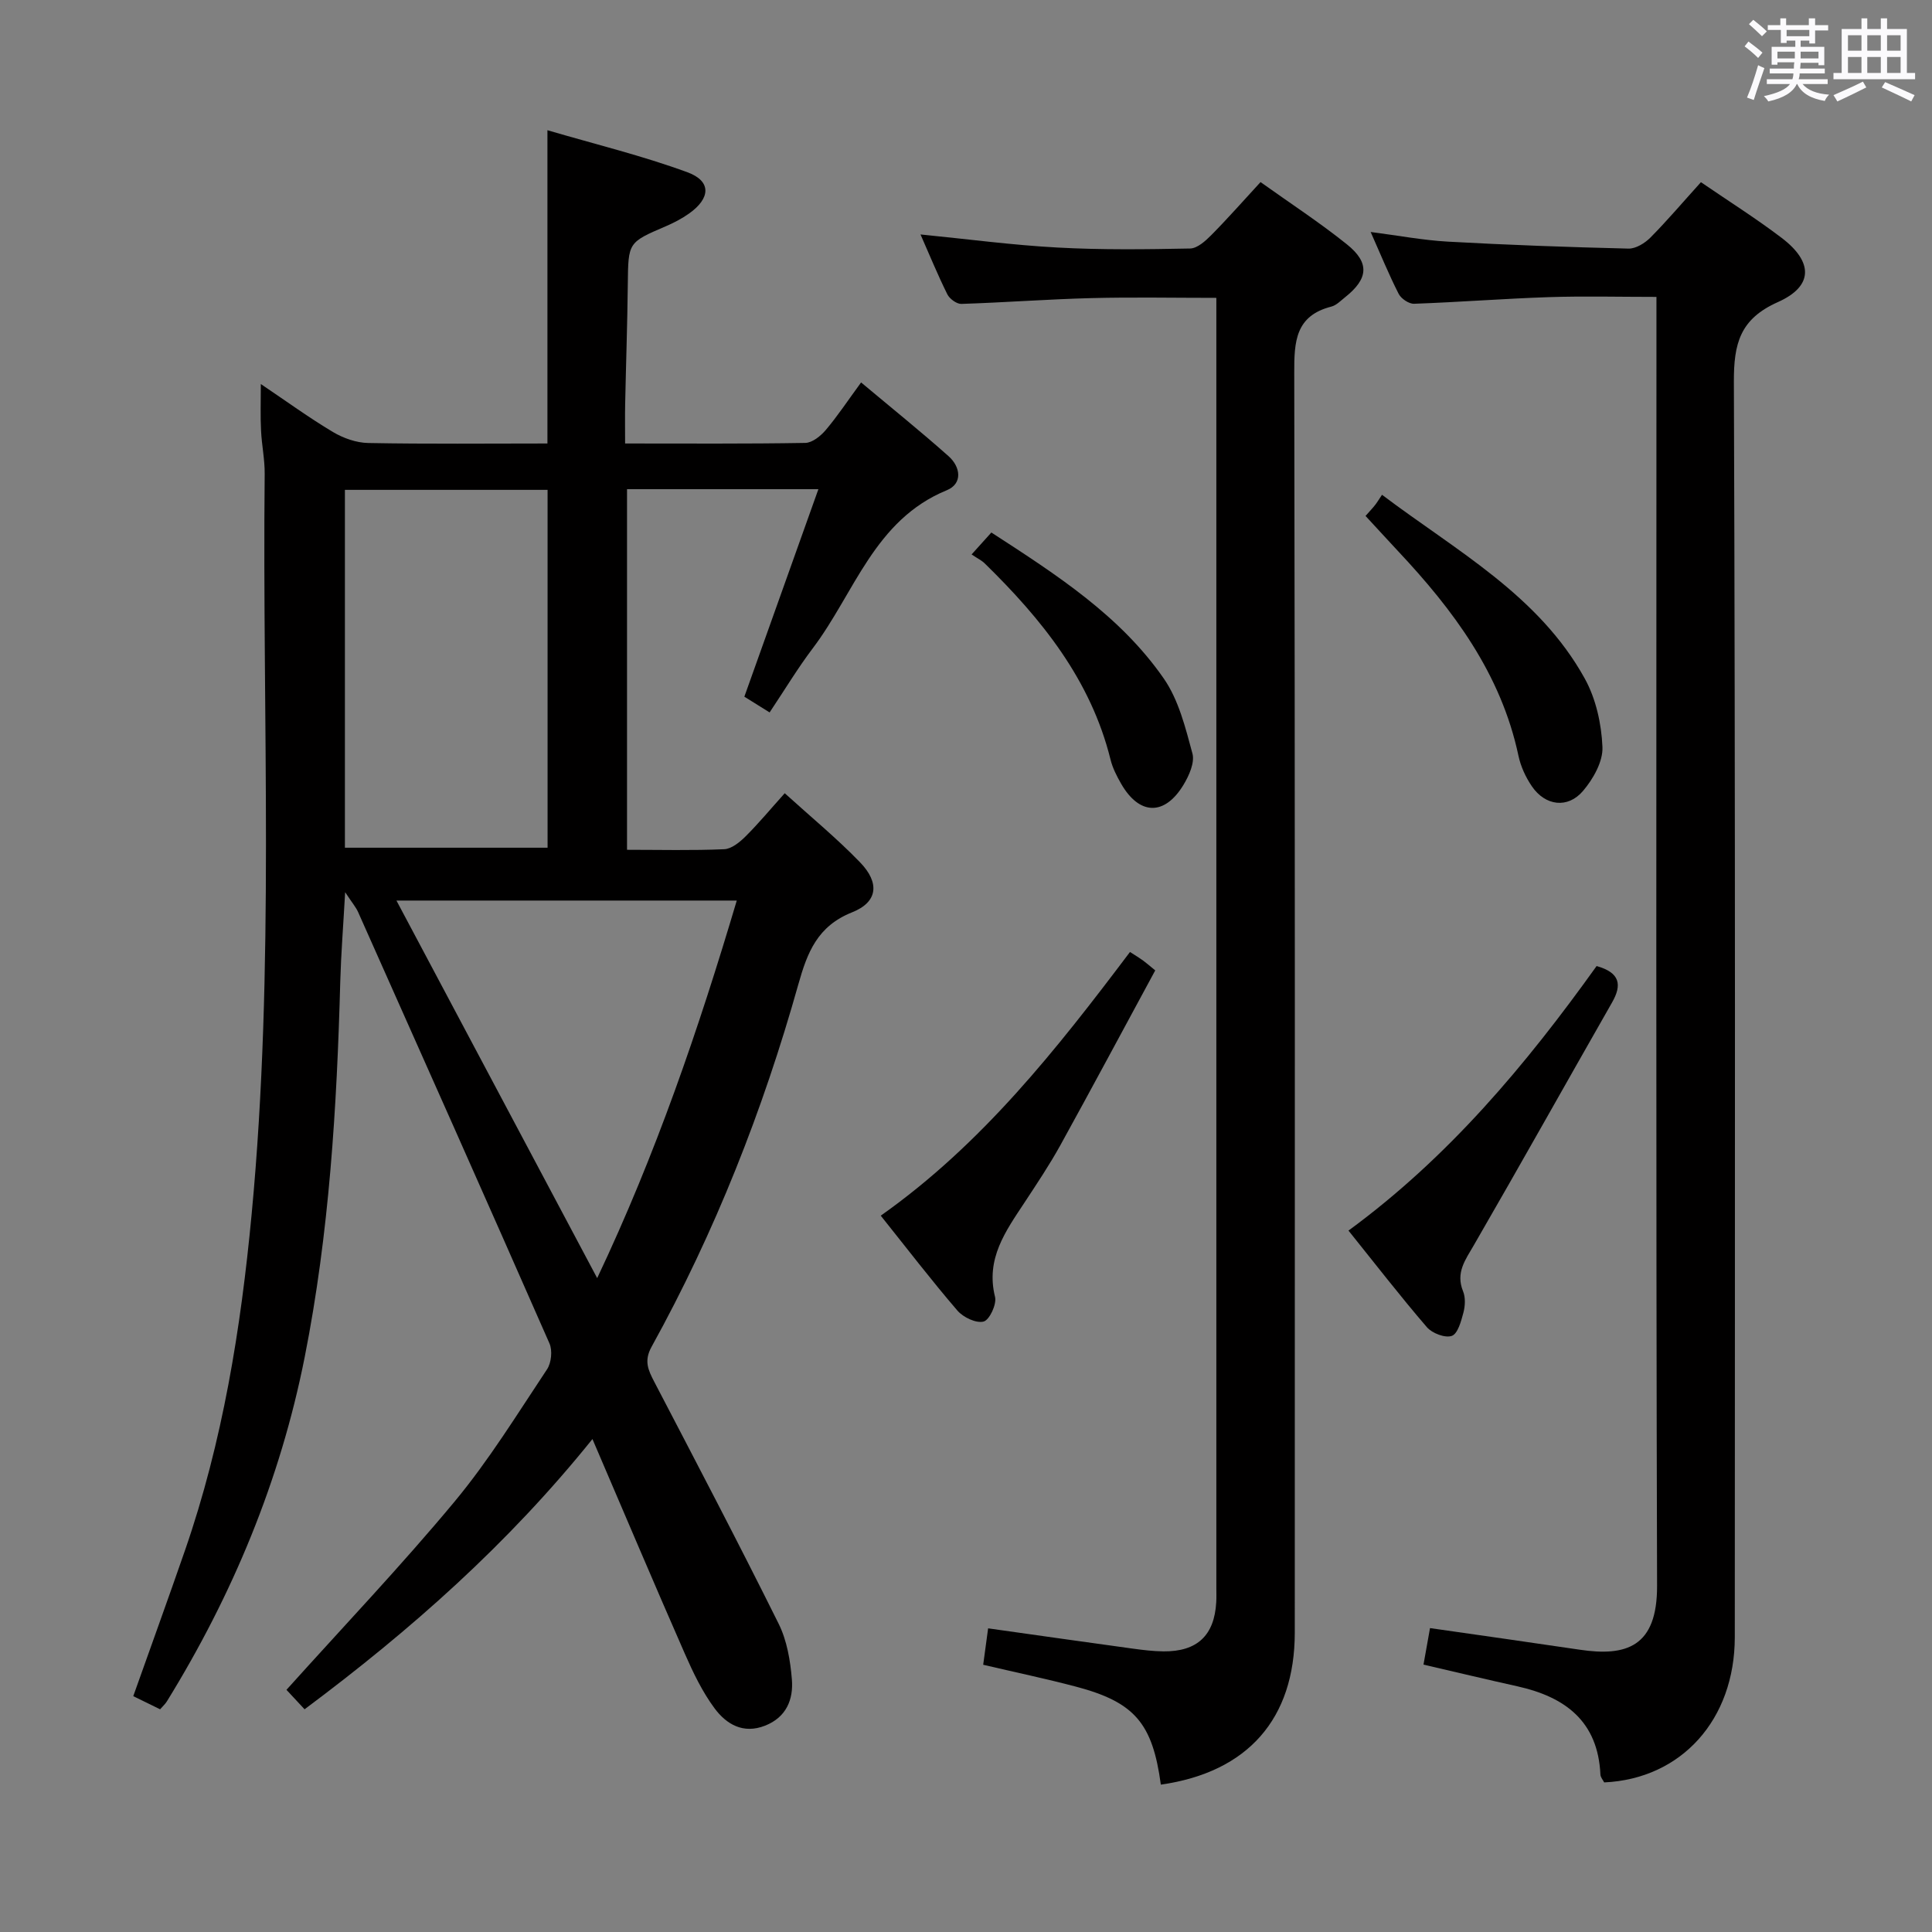 <svg enable-background="new 0 0 400 400" viewBox="0 0 400 400" xmlns="http://www.w3.org/2000/svg"><rect x="0" y="0" width="400" height="400" fill="#808080" stroke="none"/><path d="m361.2 9.6.8-1c.9.7 1.9 1.4 2.9 2.3l-.9 1.1c-1-1-2-1.8-2.8-2.4zm.5 10.6c.9-2.1 1.6-4.3 2.3-6.7.4.2.8.4 1.3.6-.7 2.1-1.5 4.3-2.2 6.6zm.4-15.2.9-.9c1 .8 2 1.6 2.8 2.4l-1 1c-.9-.9-1.8-1.7-2.7-2.5zm12.5-1.2h1.2v1.4h2.7v1.1h-2.7v2.7h-1.2v-.6h-1.8v1.3h4.9v3.8h-1.2v-.5h-3.7c0 .4-.1.9-.1 1.2h5.1v1h-5.2c0 .5-.1.9-.2 1.2h6v1h-5.2c1.1 1.3 2.9 2 5.5 2.2-.4.4-.7.8-.9 1.3-2.9-.5-4.8-1.6-5.7-3.5h-.1c-.8 1.7-2.7 2.9-5.9 3.6-.2-.4-.6-.8-.9-1.1 2.8-.6 4.6-1.4 5.4-2.5h-4.8v-1h5.3c.1-.3.2-.7.2-1.2h-4.9v-1h5c0-.4 0-.8.1-1.3h-3.5v.5h-1.2v-3.7h4.9v-1.3h-1.8v.5h-1.2v-2.7h-2.7v-1h2.6v-1.4h1.2v1.4h4.7v-1.4zm-6.6 8.3h3.6c0-.4 0-.9 0-1.4h-3.6zm1.9-4.6h4.7v-1.3h-4.7zm6.6 3.2h-3.7v1.4h3.7z" fill="#fbfafc"/><path d="m385.3 3.8h1.3v2.2h2.8v-2.2h1.3v2.2h4.1v9.1h1.7v1.3h-16.9v-1.3h1.7v-9.1h4.1v-2.2zm.4 13.1.7 1.2c-1.8.9-3.8 1.9-6 2.9-.2-.4-.5-.8-.8-1.3 2.3-1 4.3-1.9 6.1-2.8zm-3.1-6.4h2.8v-3.2h-2.8zm0 4.6h2.8v-3.3h-2.8zm4-4.6h2.8v-3.2h-2.8zm0 4.6h2.8v-3.3h-2.8zm3.7 1.9c2.1.9 4.1 1.8 6.1 2.7l-.7 1.3c-2.2-1.1-4.2-2-6.1-2.9zm3.2-9.7h-2.8v3.2h2.8v-3.1zm-2.8 7.8h2.8v-3.3h-2.8z" fill="#fbfafc"/><g fill="#010000"><path d="m129.42 91.82c13 0 25.16.09 37.31-.12 1.46-.03 3.21-1.45 4.26-2.7 2.44-2.89 4.54-6.07 7.29-9.82 6.28 5.26 12.32 10.12 18.11 15.27 2.49 2.21 2.97 5.68-.37 7.05-15.02 6.15-19.12 21.34-27.76 32.74-3.1 4.1-5.76 8.53-8.92 13.26-1.79-1.11-3.42-2.13-5.23-3.26 5.09-14.27 10.13-28.4 15.33-42.96-13.63 0-26.43 0-39.62 0v74.66c6.87 0 13.51.17 20.13-.12 1.52-.07 3.21-1.46 4.42-2.66 2.69-2.68 5.13-5.62 8.1-8.93 5.4 4.9 10.79 9.33 15.6 14.31 4.1 4.24 3.69 8.22-1.64 10.34-7.19 2.86-9.28 8.3-11.14 14.91-7.34 26.12-17.25 51.27-30.39 75.05-1.61 2.91-.71 4.81.56 7.25 8.68 16.65 17.41 33.29 25.76 50.11 1.71 3.45 2.41 7.6 2.73 11.5.34 4.13-1.13 7.84-5.55 9.58-4.54 1.79-8.02-.31-10.45-3.58-2.53-3.41-4.43-7.37-6.15-11.29-6.34-14.44-12.49-28.97-19.14-44.47-17.51 21.77-37.58 39.52-59.6 55.95-1.51-1.63-2.91-3.13-3.75-4.03 11.87-13.2 23.79-25.72 34.81-38.98 7.1-8.54 12.97-18.11 19.14-27.38.89-1.34 1.15-3.89.5-5.36-13.1-29.82-26.36-59.56-39.62-89.31-.44-.99-1.19-1.85-2.68-4.11-.4 7.11-.85 12.76-1.01 18.42-.7 26.12-2.28 52.17-7.37 77.85-5.06 25.51-14.9 49.17-28.54 71.28-.33.54-.83.97-1.39 1.62-1.86-.91-3.62-1.77-5.56-2.72 3.63-10.23 7.24-20.16 10.7-30.15 7.82-22.57 11.57-45.91 13.81-69.64 4.83-51.03 2.18-102.17 2.7-153.26.03-2.98-.61-5.95-.75-8.94-.16-2.96-.05-5.9-.05-9.67 5.33 3.59 10 6.99 14.93 9.93 2.15 1.28 4.85 2.24 7.33 2.28 12.29.23 24.59.1 37.08.1 0-21.52 0-42.55 0-64.86 9.87 2.9 19.65 5.27 29.02 8.72 4.96 1.83 4.76 5.38.3 8.53-1.48 1.05-3.13 1.91-4.8 2.63-7.84 3.36-7.78 3.34-7.88 11.98-.09 8.31-.38 16.63-.55 24.94-.05 2.47-.01 4.93-.01 8.06zm-58.01 9.6v74.09h41.96c0-24.97 0-49.53 0-74.09-14.23 0-28.01 0-41.96 0zm81.13 85.03c-23.67 0-46.68 0-70.46 0 13.94 26.22 27.55 51.81 41.56 78.17 12.15-25.64 20.97-51.49 28.9-78.17z"/><path d="m240.34 369.49c-1.72-12.74-5.44-17.08-17.58-20.29-6.24-1.65-12.56-2.97-19.2-4.53.34-2.51.66-4.9 1.02-7.54 10.26 1.45 20.07 2.84 29.88 4.19 2.14.29 4.3.56 6.45.58 6.97.05 10.51-3.3 10.9-10.18.06-1 .02-2 .02-3 0-87.12 0-174.25 0-261.37 0-1.66 0-3.31 0-5.68-8.8 0-17.36-.17-25.91.05-8.97.23-17.92.91-26.88 1.2-.97.03-2.43-1.04-2.9-1.98-1.98-3.99-3.68-8.13-5.56-12.4 9.73.96 19.02 2.21 28.36 2.71 9.13.5 18.31.38 27.46.2 1.49-.03 3.17-1.55 4.37-2.76 3.38-3.41 6.56-7.03 10.21-10.99 6.09 4.35 12.21 8.34 17.87 12.88 4.78 3.83 4.45 7.13-.35 10.95-.91.72-1.81 1.68-2.87 1.95-7.43 1.9-7.69 7.24-7.67 13.67.17 86.96.12 173.91.11 260.87-.01 17.83-9.71 28.9-27.73 31.47z"/><path d="m352.16 37.72c5.84 4 11.47 7.54 16.75 11.56 6.52 4.97 6.54 9.98-.81 13.26-7.86 3.5-9.15 8.58-9.12 16.53.32 86.63.21 173.26.19 259.9-.01 17.04-11.02 29.32-27.04 30.06-.24-.48-.75-1.04-.78-1.62-.5-11.02-7.28-16.07-17.16-18.27-6.3-1.4-12.58-2.9-19.47-4.5.45-2.54.9-5.03 1.35-7.56 10.65 1.53 20.82 2.96 30.97 4.47 9.63 1.44 16.08-.52 16.04-13.23-.25-86.8-.13-173.6-.13-260.4 0-1.96 0-3.92 0-6.45-7.74 0-15.03-.19-22.31.05-9.3.31-18.58 1.04-27.87 1.37-1.07.04-2.68-1.05-3.19-2.05-2.03-3.98-3.72-8.13-5.8-12.81 5.7.73 10.83 1.71 16 2 12.45.69 24.91 1.14 37.37 1.44 1.53.04 3.41-1.13 4.57-2.3 3.49-3.53 6.72-7.34 10.44-11.45z"/><path d="m330.56 200.01c4.88 1.37 5.28 3.9 3.2 7.54-9.55 16.73-18.95 33.54-28.59 50.21-1.78 3.08-3.83 5.72-2.26 9.58.53 1.29.44 3.05.07 4.44-.47 1.77-1.16 4.36-2.4 4.8-1.38.49-4.07-.54-5.15-1.79-5.51-6.4-10.68-13.09-16.24-20.01 20.73-15.2 36.69-34.27 51.37-54.77z"/><path d="m182.35 251.69c20.99-14.83 36.39-34.42 51.6-54.59 1.11.71 1.91 1.19 2.66 1.73.66.48 1.27 1.02 2.57 2.08-6.55 12.09-13.02 24.19-19.65 36.21-2.25 4.06-4.84 7.94-7.4 11.83-3.91 5.93-8.09 11.63-6.12 19.55.38 1.52-1.14 4.78-2.36 5.11-1.54.41-4.23-.87-5.43-2.27-5.4-6.28-10.44-12.86-15.87-19.65z"/><path d="m282.72 106.82c.87-.99 1.45-1.59 1.96-2.24.42-.53.76-1.11 1.45-2.14 15.44 11.65 32.44 20.79 41.98 38.05 2.31 4.17 3.46 9.38 3.66 14.17.13 3.01-1.92 6.63-4.03 9.1-3.16 3.71-7.81 3.09-10.57-.95-1.29-1.88-2.32-4.12-2.79-6.34-3.6-16.95-13.46-30.16-24.98-42.42-2.13-2.28-4.25-4.61-6.68-7.23z"/><path d="m201.16 114.79c1.81-2.02 2.9-3.23 4.09-4.54 13.64 8.83 26.72 17.28 35.71 30.25 3.07 4.43 4.48 10.17 5.92 15.5.51 1.88-.7 4.59-1.85 6.49-3.92 6.48-9.16 6.32-12.92-.24-.9-1.57-1.76-3.25-2.19-5-4.09-16.51-14.26-29.08-26.06-40.62-.59-.58-1.38-.95-2.7-1.84z"/></g></svg>